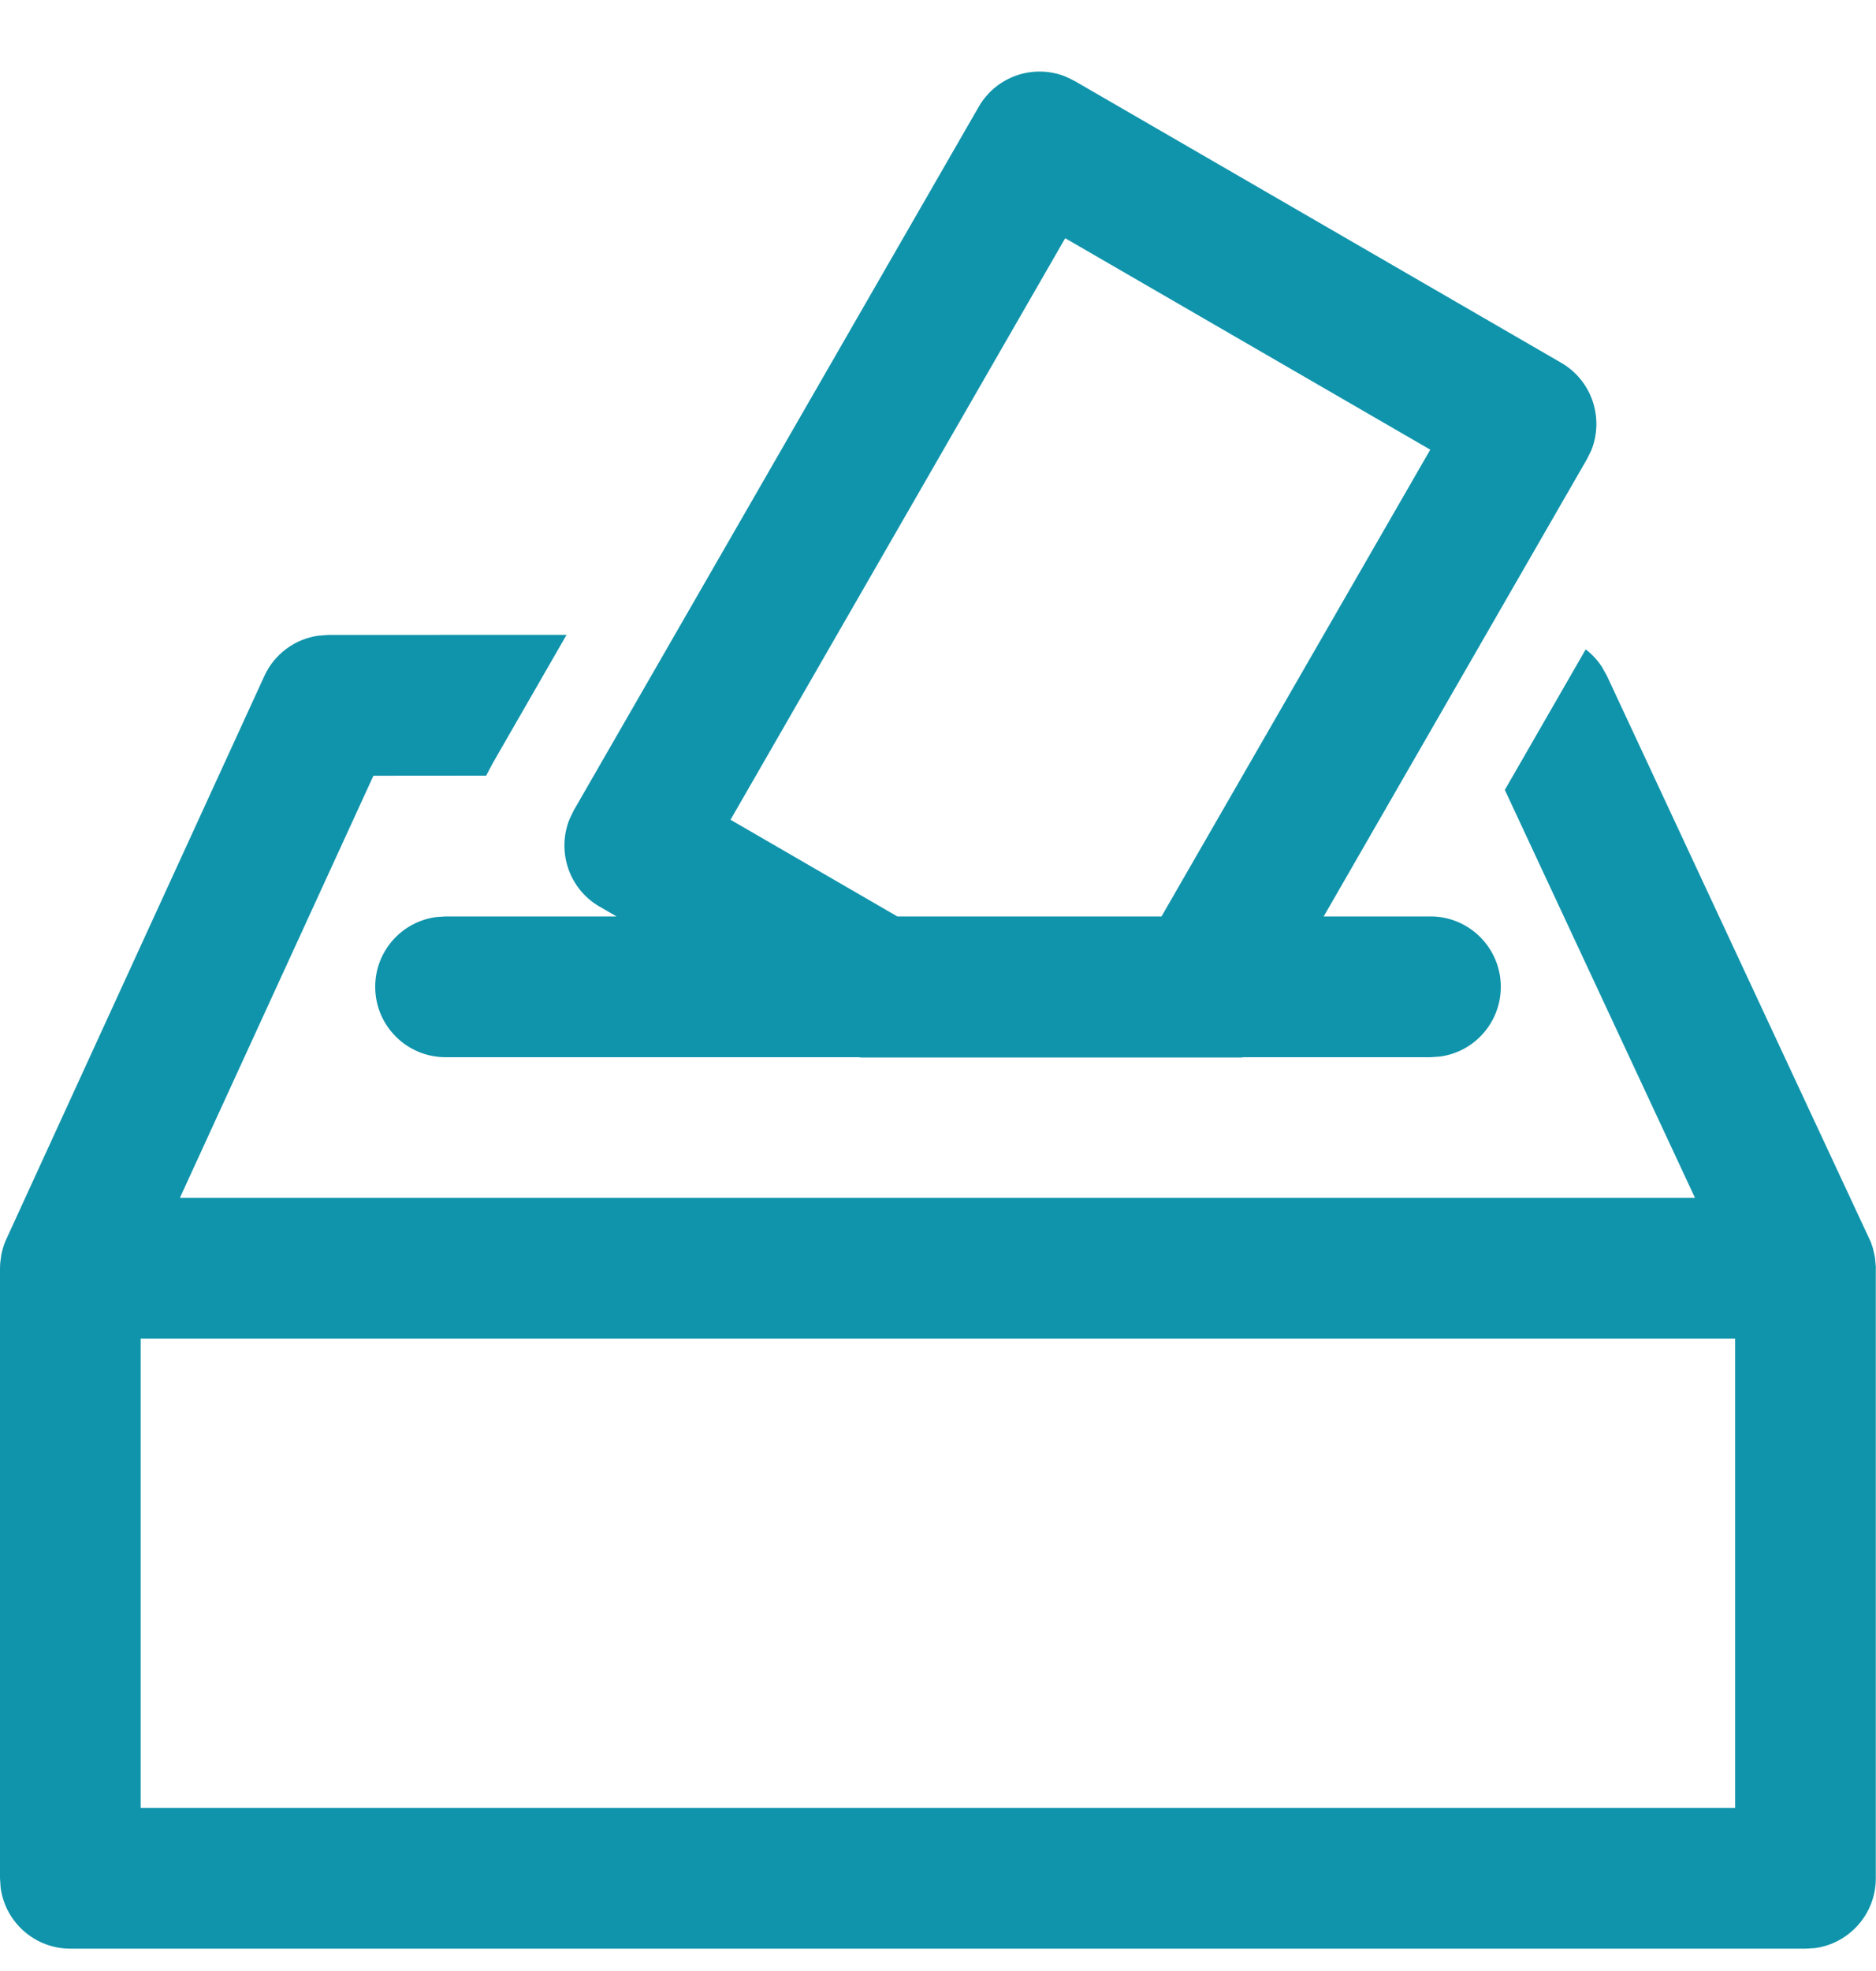 <svg width="20" height="21" viewBox="0 0 20 21" fill="none" xmlns="http://www.w3.org/2000/svg">
<path d="M18.498 14.262H1.5V19.262H18.498V14.262ZM19.945 13.234L19.966 13.296L19.989 13.397L19.998 13.496V20.012C19.998 20.392 19.716 20.706 19.35 20.756L19.248 20.762H0.75C0.37 20.762 0.057 20.48 0.007 20.114L0 20.012V13.513L0.002 13.46L0.013 13.375C0.023 13.321 0.038 13.27 0.059 13.221L2.818 7.203C2.925 6.969 3.142 6.809 3.392 6.773L3.5 6.765L6.04 6.764L5.251 8.135L5.183 8.264L3.981 8.265L1.918 12.762H18.07L16.043 8.416L16.905 6.919C16.972 6.97 17.03 7.032 17.077 7.104L17.13 7.198L19.945 13.234ZM11.365 0.818L11.457 0.863L16.645 3.866C16.973 4.056 17.103 4.458 16.964 4.8L16.919 4.891L14.112 9.764L15.25 9.764C15.664 9.764 16 10.1 16 10.514C16 10.894 15.718 11.208 15.352 11.257L15.25 11.264L13.248 11.264L13.247 11.267H9.169L9.166 11.264L4.75 11.264C4.336 11.264 4 10.928 4 10.514C4 10.134 4.282 9.821 4.648 9.771L4.75 9.764L6.573 9.764L6.391 9.659C6.063 9.469 5.933 9.067 6.073 8.725L6.117 8.634L10.434 1.138C10.623 0.809 11.024 0.678 11.365 0.818ZM11.356 2.538L7.788 8.734L9.566 9.764H12.383L15.248 4.791L11.356 2.538Z" fill="#1094AB"/>
</svg>
